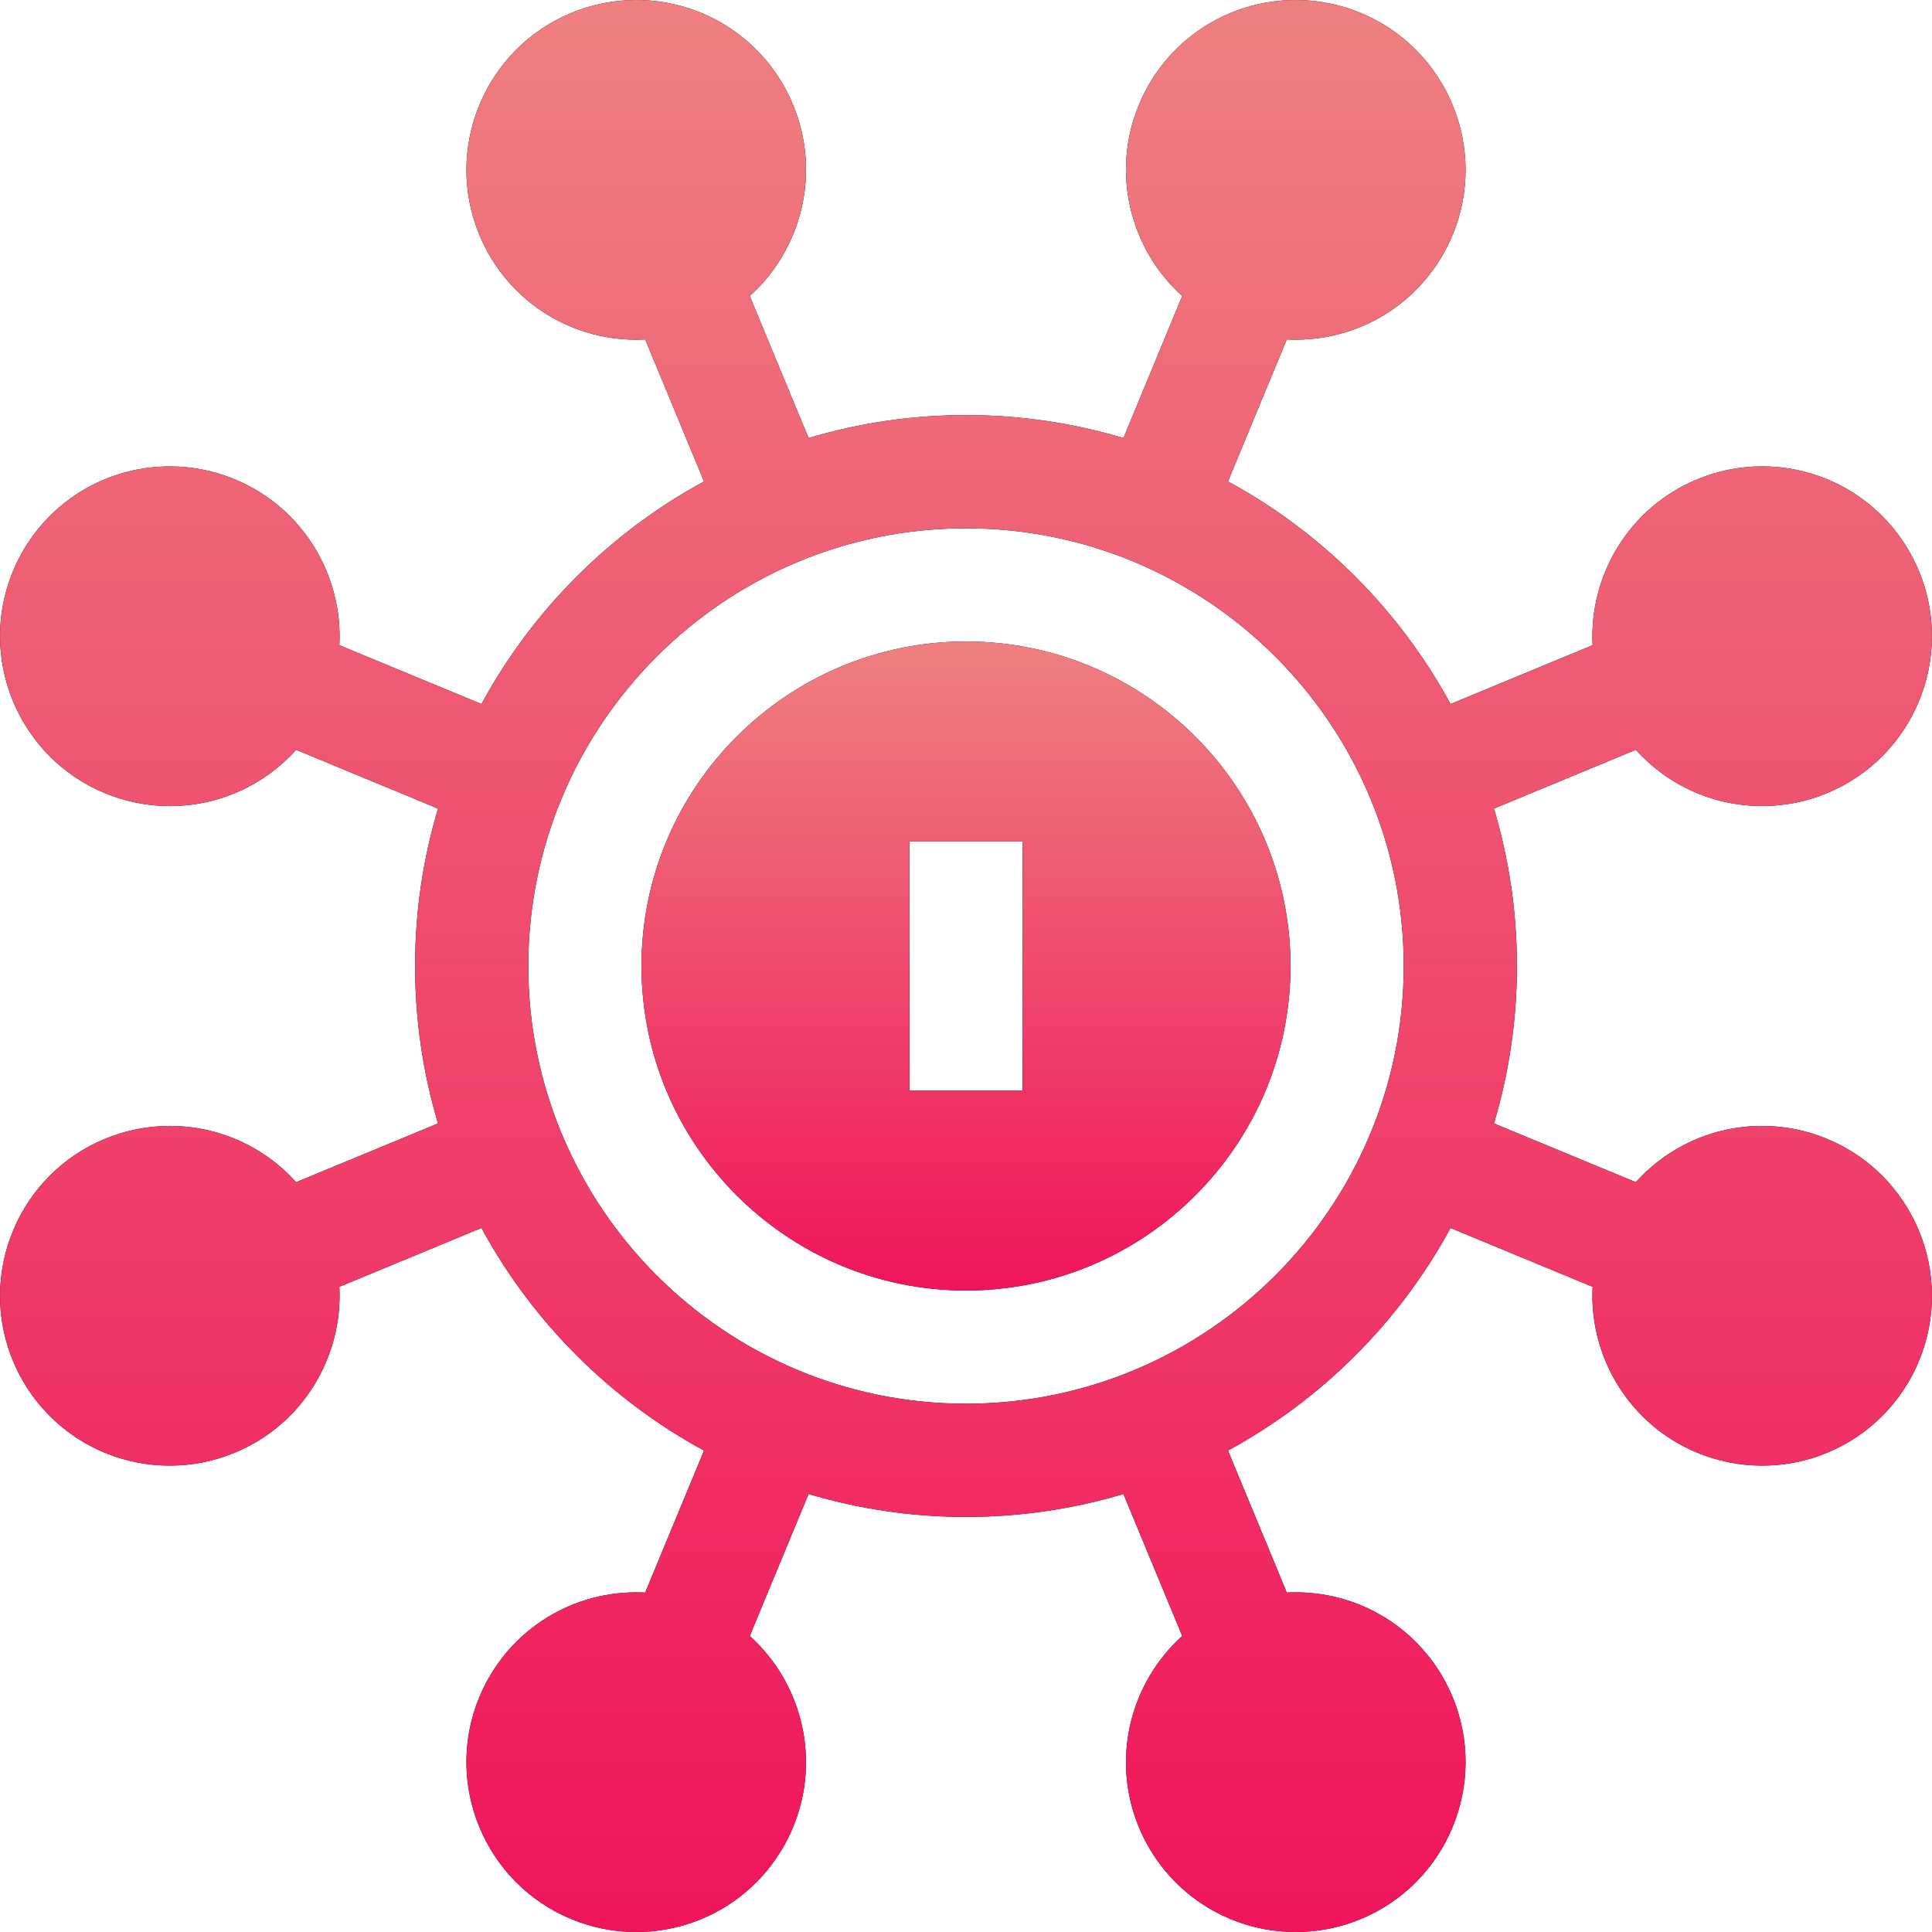 <svg width="64" height="64" viewBox="0 0 64 64" fill="none" xmlns="http://www.w3.org/2000/svg">
<path d="M60.526 37.727C59.839 37.443 59.115 37.298 58.375 37.298C56.743 37.298 55.236 37.995 54.19 39.161L52.969 38.656L49.489 37.215C49.983 35.562 50.25 33.811 50.25 32C50.25 30.188 49.983 28.438 49.489 26.785L52.969 25.343L54.19 24.838C55.236 26.005 56.743 26.701 58.375 26.701C59.115 26.701 59.839 26.557 60.526 26.272C63.392 25.085 64.757 21.788 63.57 18.923C62.696 16.813 60.656 15.449 58.372 15.449C57.632 15.449 56.908 15.594 56.221 15.879C53.963 16.814 52.637 19.06 52.757 21.372L51.53 21.881L48.051 23.322C46.361 20.208 43.791 17.638 40.678 15.948L42.119 12.469L42.627 11.244C42.725 11.249 42.824 11.252 42.923 11.252C45.207 11.252 47.247 9.888 48.121 7.778C49.308 4.913 47.942 1.616 45.077 0.429C44.389 0.144 43.666 0 42.926 0C40.642 0 38.602 1.363 37.727 3.473C36.792 5.732 37.443 8.257 39.163 9.807L38.656 11.03L37.215 14.51C35.562 14.017 33.811 13.75 32 13.75C30.188 13.75 28.438 14.017 26.785 14.51L25.343 11.03L24.837 9.807C26.557 8.257 27.208 5.732 26.272 3.473C25.398 1.363 23.358 0 21.074 0C20.334 0 19.61 0.144 18.923 0.429C16.057 1.616 14.692 4.913 15.879 7.779C16.753 9.889 18.793 11.252 21.077 11.252C21.176 11.252 21.275 11.249 21.373 11.244L21.881 12.47L23.322 15.949C20.208 17.639 17.639 20.208 15.949 23.322L12.47 21.881L11.242 21.373C11.363 19.06 10.037 16.814 7.779 15.879C7.091 15.594 6.367 15.45 5.628 15.45C3.344 15.45 1.303 16.813 0.429 18.923C-0.758 21.789 0.608 25.086 3.473 26.273C4.161 26.557 4.885 26.702 5.625 26.702C7.256 26.702 8.764 26.005 9.81 24.838L11.03 25.344L14.51 26.785C14.016 28.438 13.75 30.189 13.75 32C13.75 33.812 14.017 35.562 14.51 37.215L11.03 38.656L9.81 39.161C8.763 37.995 7.256 37.298 5.624 37.298C4.885 37.298 4.161 37.443 3.473 37.727C0.608 38.914 -0.758 42.211 0.429 45.077C1.303 47.187 3.344 48.55 5.627 48.55C6.367 48.55 7.091 48.406 7.779 48.121C10.037 47.186 11.362 44.94 11.242 42.627L12.469 42.119L15.948 40.678C17.639 43.792 20.208 46.361 23.322 48.051L21.881 51.53L21.373 52.756C21.274 52.751 21.176 52.748 21.077 52.748C18.793 52.748 16.753 54.111 15.878 56.221C14.692 59.087 16.057 62.384 18.923 63.571C19.61 63.855 20.334 64 21.074 64C23.358 64 25.398 62.636 26.272 60.526C27.207 58.268 26.557 55.743 24.837 54.193L25.343 52.97L26.785 49.49C28.438 49.983 30.188 50.25 32 50.25C33.811 50.25 35.561 49.983 37.215 49.49L38.656 52.97L39.163 54.193C37.443 55.743 36.792 58.268 37.727 60.527C38.601 62.636 40.642 64 42.925 64C43.665 64 44.389 63.856 45.077 63.571C47.942 62.384 49.308 59.087 48.121 56.221C47.247 54.111 45.206 52.748 42.922 52.748C42.823 52.748 42.725 52.751 42.626 52.756L42.119 51.53L40.678 48.051C43.791 46.361 46.361 43.792 48.051 40.678L51.53 42.119L52.757 42.627C52.637 44.94 53.962 47.186 56.221 48.121C56.908 48.406 57.632 48.55 58.372 48.55C60.656 48.55 62.696 47.187 63.57 45.077C64.757 42.211 63.392 38.914 60.526 37.727ZM32 46.5C24.005 46.5 17.5 39.995 17.5 32C17.5 24.005 24.005 17.5 32 17.5C39.995 17.5 46.5 24.005 46.5 32C46.5 39.995 39.995 46.5 32 46.5Z" fill="black"/>
<path d="M60.526 37.727C59.839 37.443 59.115 37.298 58.375 37.298C56.743 37.298 55.236 37.995 54.19 39.161L52.969 38.656L49.489 37.215C49.983 35.562 50.25 33.811 50.25 32C50.25 30.188 49.983 28.438 49.489 26.785L52.969 25.343L54.19 24.838C55.236 26.005 56.743 26.701 58.375 26.701C59.115 26.701 59.839 26.557 60.526 26.272C63.392 25.085 64.757 21.788 63.57 18.923C62.696 16.813 60.656 15.449 58.372 15.449C57.632 15.449 56.908 15.594 56.221 15.879C53.963 16.814 52.637 19.06 52.757 21.372L51.53 21.881L48.051 23.322C46.361 20.208 43.791 17.638 40.678 15.948L42.119 12.469L42.627 11.244C42.725 11.249 42.824 11.252 42.923 11.252C45.207 11.252 47.247 9.888 48.121 7.778C49.308 4.913 47.942 1.616 45.077 0.429C44.389 0.144 43.666 0 42.926 0C40.642 0 38.602 1.363 37.727 3.473C36.792 5.732 37.443 8.257 39.163 9.807L38.656 11.03L37.215 14.51C35.562 14.017 33.811 13.75 32 13.75C30.188 13.75 28.438 14.017 26.785 14.51L25.343 11.03L24.837 9.807C26.557 8.257 27.208 5.732 26.272 3.473C25.398 1.363 23.358 0 21.074 0C20.334 0 19.61 0.144 18.923 0.429C16.057 1.616 14.692 4.913 15.879 7.779C16.753 9.889 18.793 11.252 21.077 11.252C21.176 11.252 21.275 11.249 21.373 11.244L21.881 12.47L23.322 15.949C20.208 17.639 17.639 20.208 15.949 23.322L12.47 21.881L11.242 21.373C11.363 19.06 10.037 16.814 7.779 15.879C7.091 15.594 6.367 15.45 5.628 15.45C3.344 15.45 1.303 16.813 0.429 18.923C-0.758 21.789 0.608 25.086 3.473 26.273C4.161 26.557 4.885 26.702 5.625 26.702C7.256 26.702 8.764 26.005 9.81 24.838L11.03 25.344L14.51 26.785C14.016 28.438 13.75 30.189 13.75 32C13.75 33.812 14.017 35.562 14.51 37.215L11.03 38.656L9.81 39.161C8.763 37.995 7.256 37.298 5.624 37.298C4.885 37.298 4.161 37.443 3.473 37.727C0.608 38.914 -0.758 42.211 0.429 45.077C1.303 47.187 3.344 48.55 5.627 48.55C6.367 48.55 7.091 48.406 7.779 48.121C10.037 47.186 11.362 44.94 11.242 42.627L12.469 42.119L15.948 40.678C17.639 43.792 20.208 46.361 23.322 48.051L21.881 51.53L21.373 52.756C21.274 52.751 21.176 52.748 21.077 52.748C18.793 52.748 16.753 54.111 15.878 56.221C14.692 59.087 16.057 62.384 18.923 63.571C19.61 63.855 20.334 64 21.074 64C23.358 64 25.398 62.636 26.272 60.526C27.207 58.268 26.557 55.743 24.837 54.193L25.343 52.97L26.785 49.49C28.438 49.983 30.188 50.25 32 50.25C33.811 50.25 35.561 49.983 37.215 49.49L38.656 52.97L39.163 54.193C37.443 55.743 36.792 58.268 37.727 60.527C38.601 62.636 40.642 64 42.925 64C43.665 64 44.389 63.856 45.077 63.571C47.942 62.384 49.308 59.087 48.121 56.221C47.247 54.111 45.206 52.748 42.922 52.748C42.823 52.748 42.725 52.751 42.626 52.756L42.119 51.53L40.678 48.051C43.791 46.361 46.361 43.792 48.051 40.678L51.53 42.119L52.757 42.627C52.637 44.94 53.962 47.186 56.221 48.121C56.908 48.406 57.632 48.55 58.372 48.55C60.656 48.55 62.696 47.187 63.57 45.077C64.757 42.211 63.392 38.914 60.526 37.727ZM32 46.5C24.005 46.5 17.5 39.995 17.5 32C17.5 24.005 24.005 17.5 32 17.5C39.995 17.5 46.5 24.005 46.5 32C46.5 39.995 39.995 46.5 32 46.5Z" fill="url(#paint0_linear_22728_12627)"/>
<path d="M32 21.25C26.073 21.25 21.25 26.073 21.25 32C21.25 37.928 26.073 42.75 32 42.75C37.928 42.75 42.75 37.928 42.75 32C42.75 26.073 37.928 21.25 32 21.25ZM33.875 36.125H30.125V27.875H33.875V36.125Z" fill="black"/>
<path d="M32 21.25C26.073 21.25 21.25 26.073 21.25 32C21.25 37.928 26.073 42.75 32 42.75C37.928 42.75 42.75 37.928 42.75 32C42.75 26.073 37.928 21.25 32 21.25ZM33.875 36.125H30.125V27.875H33.875V36.125Z" fill="url(#paint1_linear_22728_12627)"/>
<defs>
<linearGradient id="paint0_linear_22728_12627" x1="32" y1="0" x2="32" y2="64" gradientUnits="userSpaceOnUse">
<stop stop-color="#EF8080"/>
<stop offset="1" stop-color="#F0145A"/>
</linearGradient>
<linearGradient id="paint1_linear_22728_12627" x1="32" y1="21.25" x2="32" y2="42.75" gradientUnits="userSpaceOnUse">
<stop stop-color="#EF8080"/>
<stop offset="1" stop-color="#F0145A"/>
</linearGradient>
</defs>
</svg>
